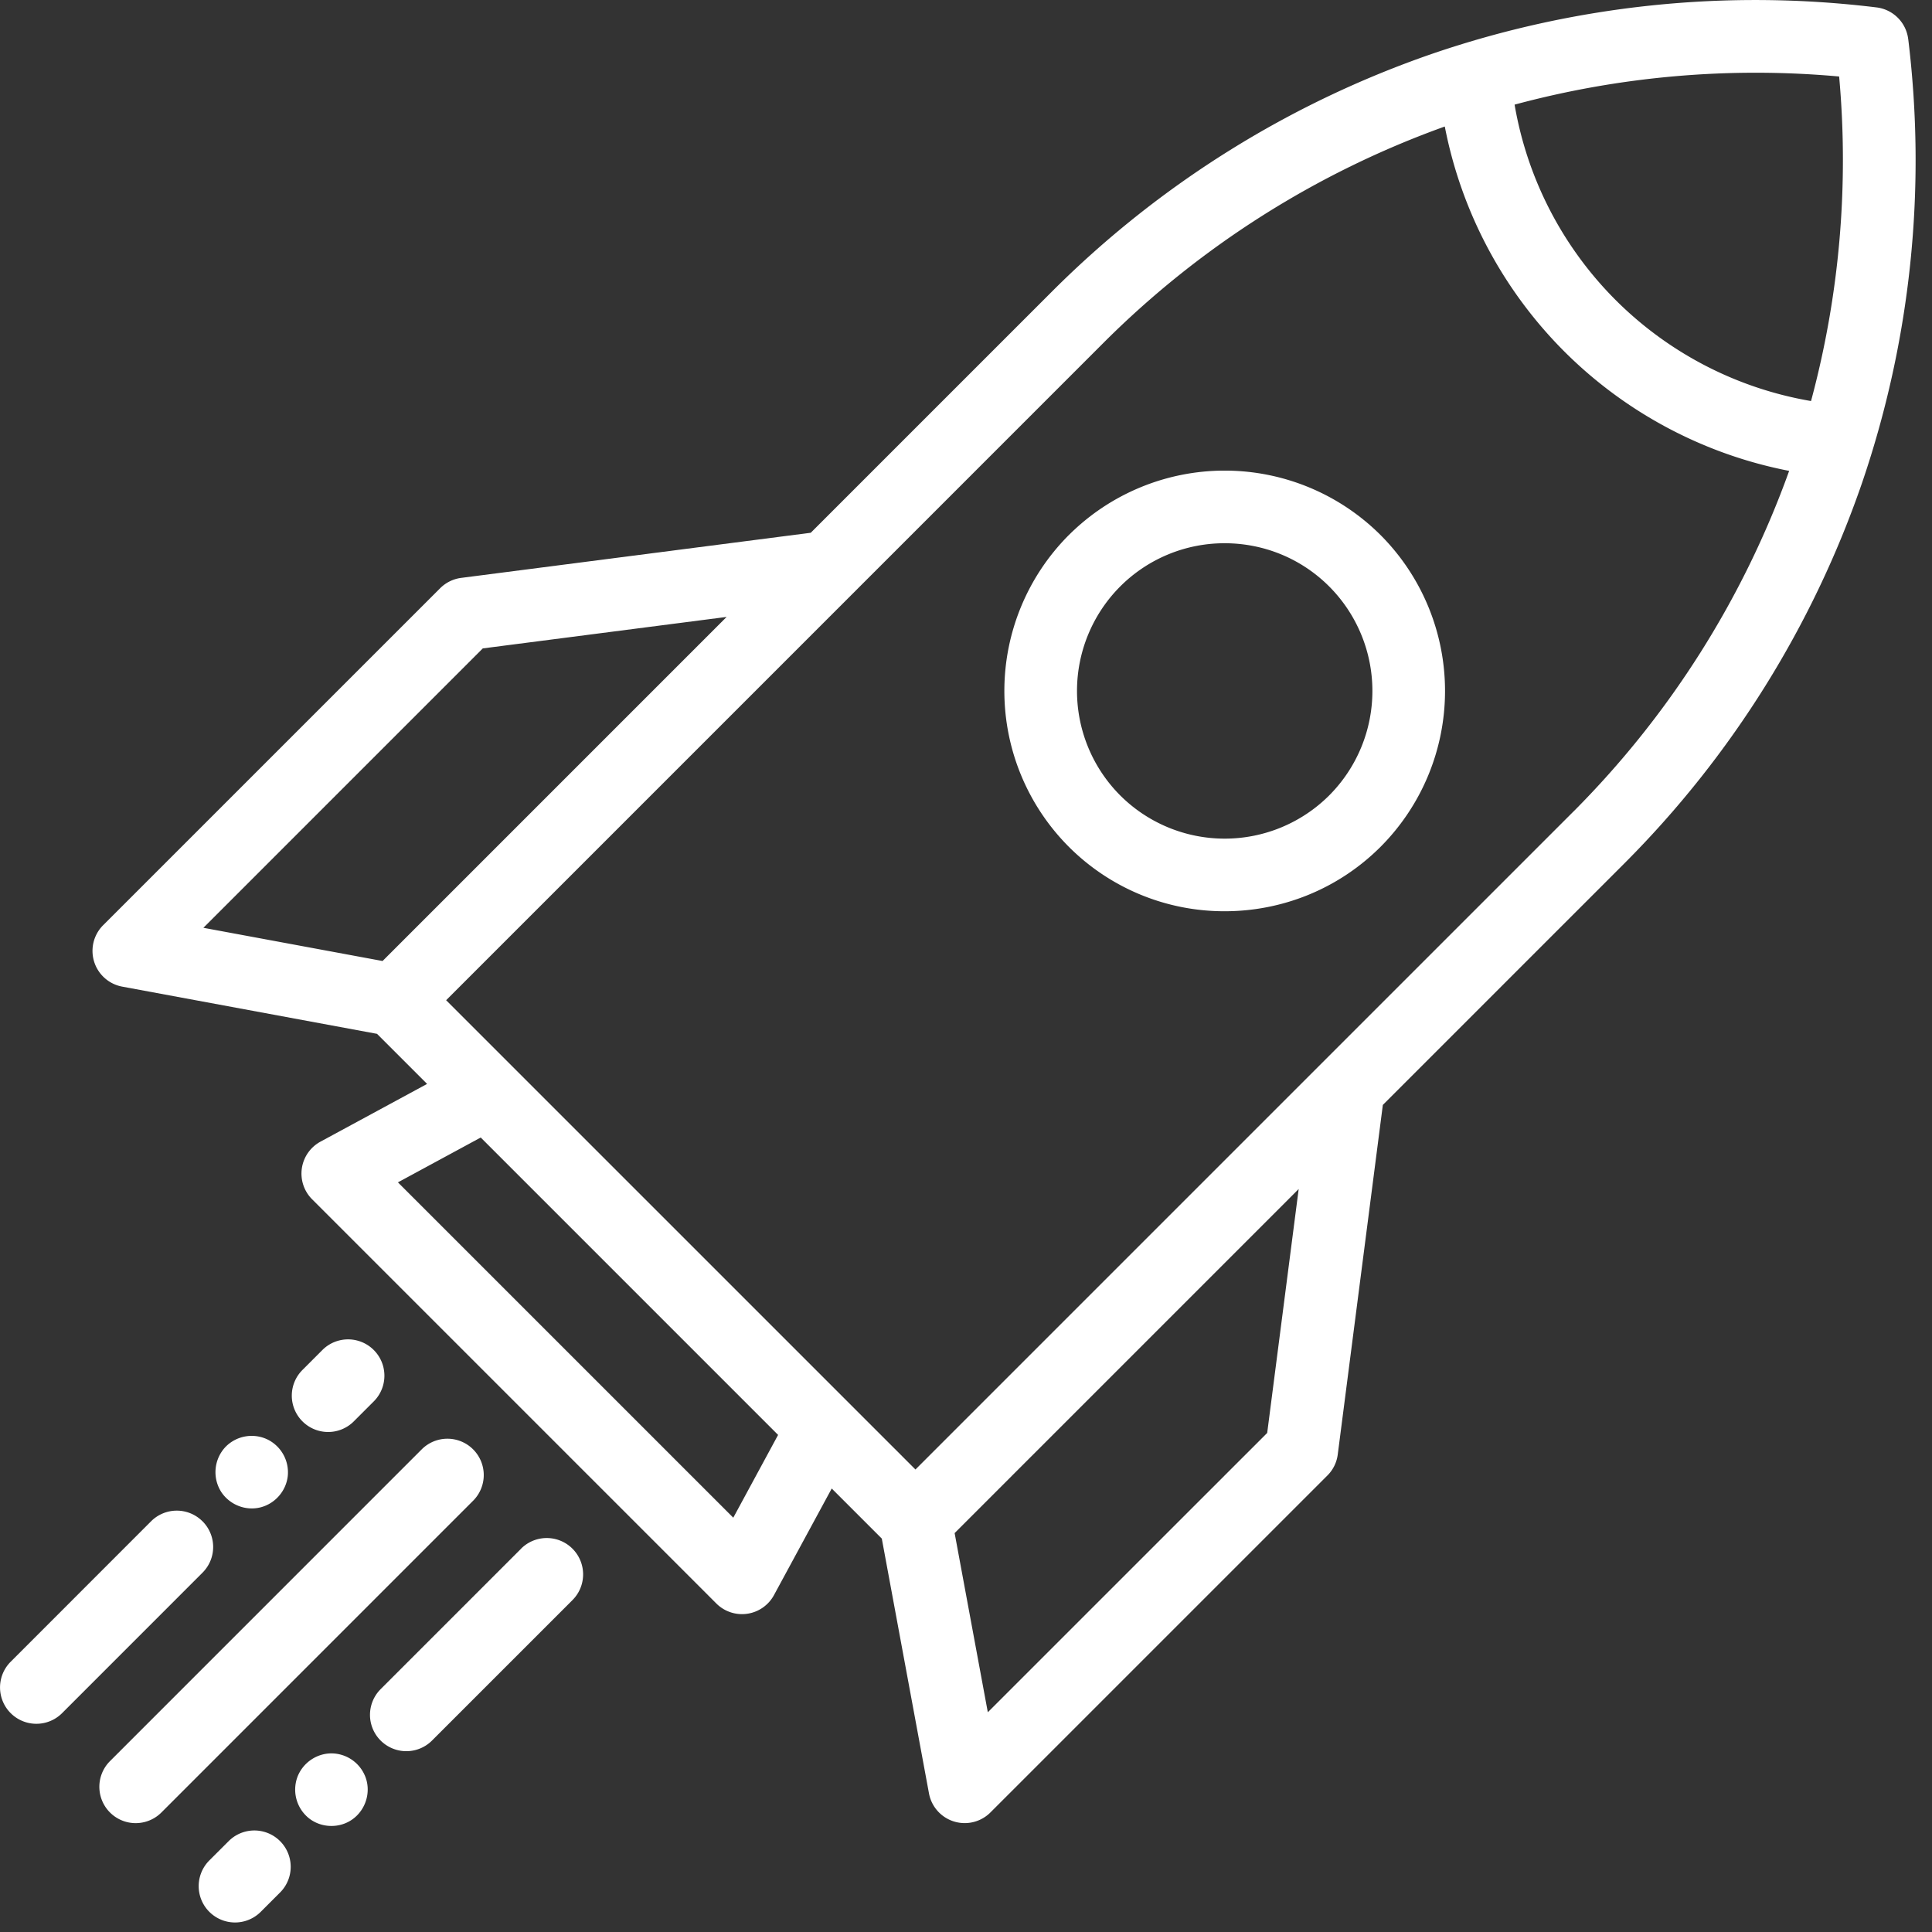 <svg width="62" height="62" fill="none" xmlns="http://www.w3.org/2000/svg"><rect width="100%" height="100%" fill="#333333" stroke="none"/><path d="M61.236 1.252A1.166 1.166 0 0 0 60.222.238a32.031 32.031 0 0 0-14.267 1.49 32.034 32.034 0 0 0-12.167 7.599l-7.77 7.77L14.8 18.545c-.255.033-.493.15-.675.332L3.31 29.691a1.166 1.166 0 0 0 .612 1.971l8.177 1.515 1.607 1.607-3.42 1.852a1.166 1.166 0 0 0-.27 1.85l12.972 12.972a1.166 1.166 0 0 0 1.85-.27l1.853-3.42 1.607 1.607 1.514 8.177a1.166 1.166 0 0 0 1.971.612L42.598 47.35c.183-.182.3-.42.332-.675l1.447-11.217 7.771-7.771a32.034 32.034 0 0 0 7.599-12.167 32.035 32.035 0 0 0 1.49-14.267zM12.277 30.84l-5.75-1.066 8.966-8.966 7.825-1.01-11.04 11.041zm11.255 17.865L12.77 37.943l2.657-1.439 9.543 9.544-1.438 2.656zm17.136-2.723L31.7 54.948l-1.065-5.75 11.041-11.041-1.01 7.825zm9.83-19.944l-21.12 21.12-15.061-15.06 21.12-21.121A29.688 29.688 0 0 1 46.365 4.06a13.983 13.983 0 0 0 3.833 7.217 13.984 13.984 0 0 0 7.218 3.834 29.696 29.696 0 0 1-6.917 10.927zm7.62-13.168a11.65 11.65 0 0 1-6.271-3.242 11.647 11.647 0 0 1-3.242-6.27 29.743 29.743 0 0 1 10.415-.903 29.748 29.748 0 0 1-.902 10.415z" fill="#fff"/><path d="M34.3 17.17a7.082 7.082 0 0 0 0 10.005 7.052 7.052 0 0 0 5.002 2.068c1.81 0 3.623-.69 5.002-2.068a7.082 7.082 0 0 0 0-10.004 7.082 7.082 0 0 0-10.004 0zm8.355 8.356a4.747 4.747 0 0 1-6.706 0 4.747 4.747 0 0 1 0-6.706 4.727 4.727 0 0 1 3.353-1.387c1.214 0 2.428.462 3.353 1.387a4.747 4.747 0 0 1 0 6.706zM15.183 46.512a1.166 1.166 0 0 0-1.65 0L3.53 56.516a1.166 1.166 0 1 0 1.649 1.649L15.183 48.16a1.166 1.166 0 0 0 0-1.648zm1.539 3.188l-4.507 4.507a1.166 1.166 0 1 0 1.649 1.649l4.507-4.507a1.166 1.166 0 1 0-1.65-1.65zm-6.085 6.568c-.488 0-.933.315-1.098.773a1.178 1.178 0 0 0 .375 1.309c.396.314.975.33 1.388.04.442-.309.621-.903.41-1.402a1.172 1.172 0 0 0-1.075-.72zm1.076.72c.03.07-.028-.07 0 0zm-4.374 2.095l-.621.62a1.166 1.166 0 1 0 1.649 1.65l.62-.62a1.166 1.166 0 1 0-1.648-1.65zM6.498 48.82a1.166 1.166 0 0 0-1.65 0L.343 53.327a1.166 1.166 0 1 0 1.649 1.65l4.507-4.508a1.166 1.166 0 0 0 0-1.649zm1.861-.447c.473-.12.828-.531.877-1.017a1.176 1.176 0 0 0-.636-1.154 1.173 1.173 0 0 0-1.364.232 1.18 1.18 0 0 0-.126 1.46c.274.4.776.598 1.249.479zm3.015-2.78l.62-.62a1.166 1.166 0 1 0-1.648-1.65l-.62.621a1.166 1.166 0 1 0 1.648 1.649z" fill="#fff"/></svg>